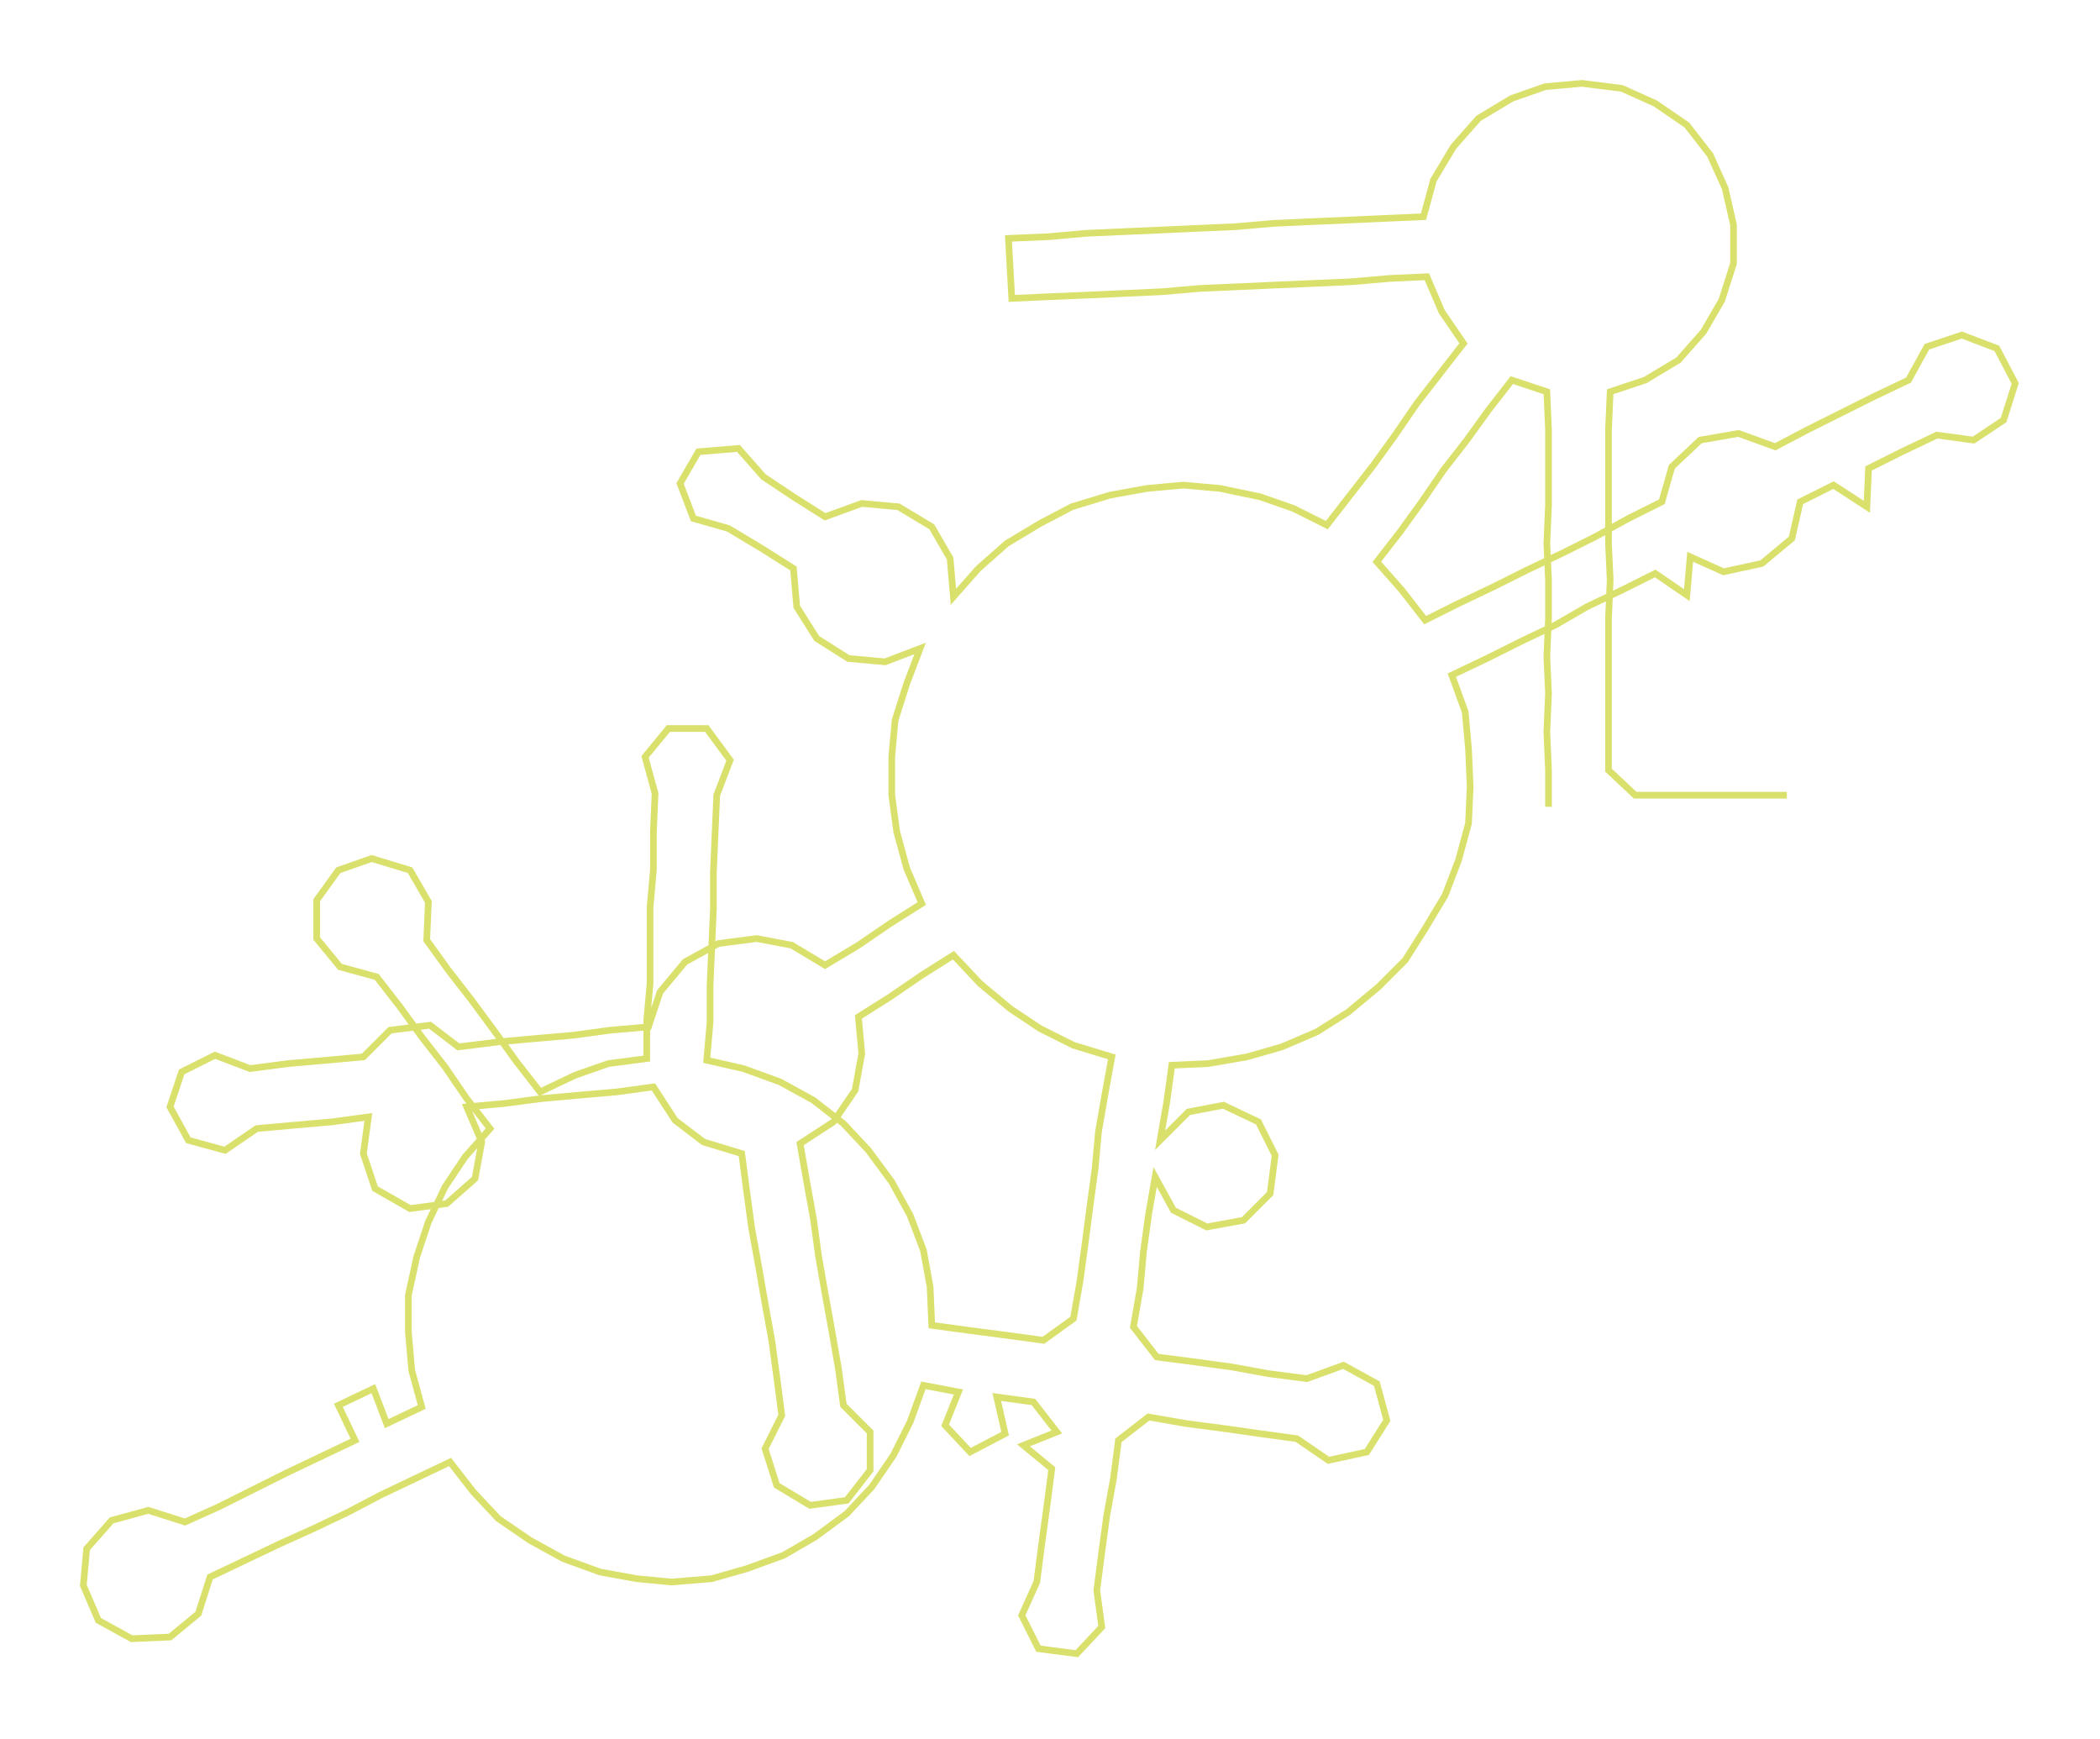 <ns0:svg xmlns:ns0="http://www.w3.org/2000/svg" width="300px" height="248.351px" viewBox="0 0 1259.86 1042.96"><ns0:path style="stroke:#dae06c;stroke-width:4px;fill:none;" d="M929 484 L929 484 L929 462 L928 439 L929 416 L928 394 L929 371 L929 348 L928 326 L929 303 L929 280 L929 258 L928 235 L907 228 L893 246 L880 264 L866 282 L853 301 L840 319 L826 337 L841 354 L855 372 L875 362 L896 352 L916 342 L937 332 L957 322 L977 311 L997 301 L1003 280 L1020 264 L1043 260 L1065 268 L1084 258 L1104 248 L1124 238 L1145 228 L1156 208 L1177 201 L1198 209 L1209 230 L1202 252 L1184 264 L1162 261 L1141 271 L1121 281 L1120 304 L1100 291 L1080 301 L1075 323 L1057 338 L1034 343 L1014 334 L1012 357 L993 344 L973 354 L952 364 L933 375 L912 385 L892 395 L871 405 L879 427 L881 449 L882 472 L881 494 L875 516 L867 537 L855 557 L843 576 L827 592 L809 607 L790 619 L769 628 L748 634 L725 638 L703 639 L700 661 L696 684 L713 667 L734 663 L755 673 L765 693 L762 716 L746 732 L724 736 L704 726 L693 706 L689 729 L686 751 L684 773 L680 796 L694 814 L717 817 L739 820 L761 824 L784 827 L806 819 L826 830 L832 852 L820 871 L797 876 L778 863 L756 860 L735 857 L712 854 L689 850 L671 864 L668 887 L664 909 L661 931 L658 954 L661 976 L646 992 L623 989 L613 969 L622 949 L625 926 L628 904 L631 881 L614 867 L634 859 L620 841 L598 838 L603 860 L582 871 L567 855 L575 835 L554 831 L546 853 L536 873 L523 892 L508 908 L489 922 L470 933 L448 941 L427 947 L403 949 L382 947 L360 943 L338 935 L318 924 L299 911 L284 895 L270 877 L249 887 L228 897 L209 907 L188 917 L168 926 L147 936 L126 946 L119 968 L102 982 L79 983 L59 972 L50 951 L52 929 L67 912 L89 906 L111 913 L131 904 L151 894 L171 884 L192 874 L213 864 L203 843 L224 833 L232 854 L253 844 L247 822 L245 799 L245 777 L250 754 L257 733 L267 712 L279 694 L294 677 L280 659 L267 640 L253 622 L240 604 L226 586 L204 580 L190 563 L190 540 L203 522 L223 515 L246 522 L257 541 L256 564 L269 582 L283 600 L297 619 L310 637 L324 655 L345 645 L365 638 L388 635 L388 612 L390 590 L390 567 L390 544 L392 522 L392 499 L393 476 L387 454 L401 437 L424 437 L438 456 L430 477 L429 500 L428 523 L428 545 L427 568 L426 591 L426 613 L424 636 L446 641 L468 649 L488 660 L506 674 L521 690 L535 709 L546 729 L554 750 L558 772 L559 795 L581 798 L604 801 L626 804 L644 791 L648 768 L651 746 L654 723 L657 701 L659 679 L663 656 L667 634 L644 627 L624 617 L606 605 L588 590 L572 573 L553 585 L534 598 L515 610 L517 632 L513 654 L500 673 L480 686 L484 709 L488 731 L491 753 L495 776 L499 798 L503 821 L506 843 L522 859 L522 882 L508 900 L486 903 L466 891 L459 869 L469 849 L466 826 L463 804 L459 782 L455 759 L451 737 L448 715 L445 692 L422 685 L405 672 L392 652 L370 655 L347 657 L325 659 L302 662 L280 664 L289 685 L285 707 L268 722 L246 725 L225 713 L218 692 L221 670 L199 673 L176 675 L154 677 L135 690 L113 684 L102 664 L109 643 L129 633 L150 641 L173 638 L196 636 L218 634 L234 618 L258 615 L275 628 L299 625 L321 623 L344 621 L366 618 L389 616 L396 595 L411 577 L431 566 L454 563 L475 567 L495 579 L515 567 L534 554 L553 542 L544 521 L538 499 L535 477 L535 454 L537 432 L544 410 L552 389 L531 397 L509 395 L490 383 L478 364 L476 341 L457 329 L437 317 L416 311 L408 290 L419 271 L443 269 L458 286 L476 298 L495 310 L517 302 L539 304 L559 316 L570 335 L572 358 L587 341 L604 326 L624 314 L643 304 L666 297 L688 293 L710 291 L732 293 L756 298 L776 305 L796 315 L810 297 L824 279 L837 261 L850 242 L864 224 L878 206 L865 187 L856 166 L834 167 L811 169 L788 170 L765 171 L743 172 L720 173 L697 175 L675 176 L653 177 L629 178 L607 179 L605 143 L629 142 L651 140 L673 139 L696 138 L718 137 L741 136 L764 134 L786 133 L809 132 L831 131 L854 130 L860 108 L872 88 L887 71 L907 59 L927 52 L949 50 L973 53 L993 62 L1012 75 L1026 93 L1035 113 L1040 135 L1040 158 L1033 180 L1022 199 L1007 216 L987 228 L966 235 L965 258 L965 280 L965 303 L965 326 L966 348 L965 371 L965 394 L965 416 L965 439 L965 462 L981 477 L1004 477 L1027 477 L1049 477 L1072 477" /></ns0:svg>